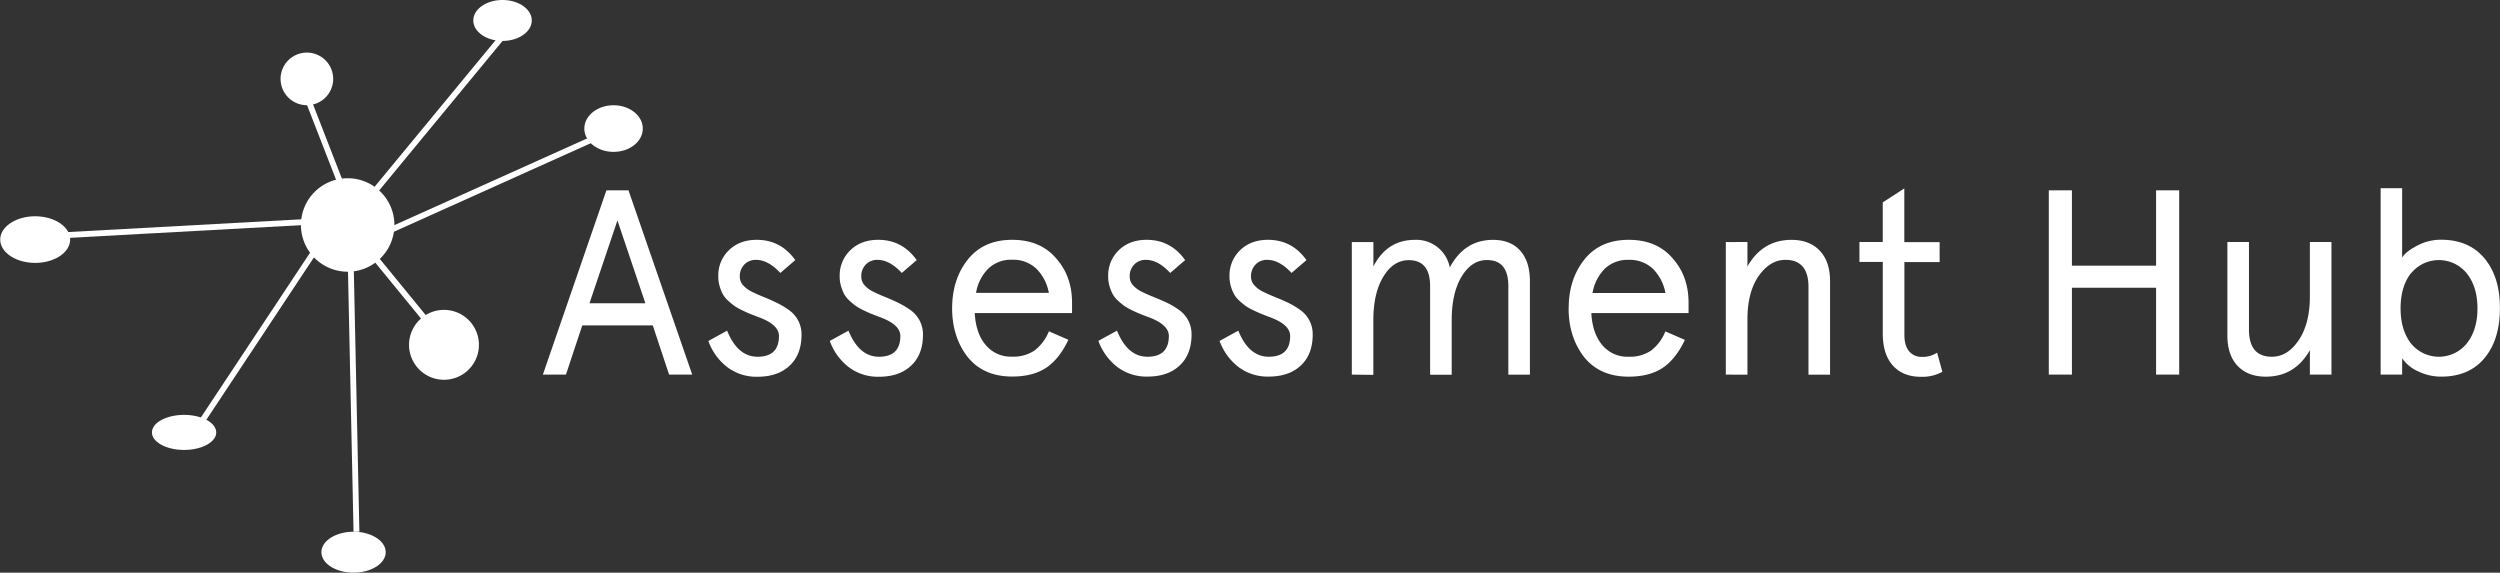 <svg id="Layer_1" data-name="Layer 1" xmlns="http://www.w3.org/2000/svg" viewBox="0 0 1073 245.79"><rect x="0" y="0" width="1073" height="245.79" fill="#333333" stroke="none"/><defs><style>.cls-1{fill:none}.cls-2{clip-path:url(#clip-path)}.cls-3{fill:#fff}</style><clipPath id="clip-path"><path class="cls-1" d="M0 0h1073v245.79H0z"/></clipPath></defs><title>grey</title><g class="cls-2"><path class="cls-3" d="M129.16 96.56a20.06 20.06 0 1 1 20.06 20.06 20.06 20.06 0 0 1-20.06-20.06m46.4 51.44a15 15 0 1 1 15 15 15 15 0 0 1-15-15M228.23 8.78c0 4.85-5.62 8.78-12.54 8.78s-12.54-3.93-12.54-8.78S208.77 0 215.69 0s12.54 3.93 12.54 8.78M30.1 102.83c0 5.54-6.74 10-15 10s-15-4.49-15-10 6.74-10 15-10 15 4.49 15 10m62.7 82.76c0 4.16-6.18 7.52-13.79 7.52s-13.79-3.37-13.79-7.52 6.18-7.52 13.79-7.52 13.79 3.37 13.79 7.52M165.53 237c0 4.85-6.18 8.78-13.79 8.78s-13.79-3.93-13.79-8.78 6.18-8.78 13.79-8.78 13.79 3.93 13.79 8.78"/><path class="cls-3" transform="rotate(-1.22 151.78 169.29)" d="M150.48 110.34h2.51v117.9h-2.51z"/><path class="cls-3" transform="matrix(.55 -.83 .83 .55 -68.69 157.53)" d="M67.65 141.7h90.43v2.51H67.65z"/><path class="cls-3" transform="rotate(-3.13 73.313 98.52)" d="M16.22 97.19h114.29v2.51H16.22z"/><path class="cls-3" transform="rotate(-21.25 140.442 63.953)" d="M139.2 39.73h2.51v48.44h-2.51z"/><path class="cls-3" transform="rotate(-50.47 188.719 48.286)" d="M142.41 47.03h92.64v2.51h-92.64z"/><path class="cls-3" transform="rotate(-24.22 210.095 79.644)" d="M162.62 78.38h94.86v2.51h-94.86z"/><path class="cls-3" transform="rotate(-39.29 173.05 125.398)" d="M171.8 107.58h2.51v35.65h-2.51z"/><path class="cls-3" d="M143 33.86a11.29 11.29 0 1 1-11.29-11.29A11.29 11.29 0 0 1 143 33.86m132.88 21.32c0 5.54-5.61 10-12.54 10s-12.54-4.49-12.54-10 5.61-10 12.54-10 12.54 4.49 12.54 10M233 160.78l27.27-79.08h9.48l27.35 79.07h-9.93l-7-21.12h-30.26l-7 21.12zm20-30.61h24l-12-35.56zm51.07 16.16l8-4.41q4.54 11.2 13.08 11.19 9.18 0 9.18-8.93 0-5-9.3-8.27-2.16-.83-3.3-1.29t-3.21-1.46a23.06 23.06 0 0 1-3.24-1.82 30.14 30.14 0 0 1-2.69-2.21 11 11 0 0 1-2.31-2.81 17.73 17.73 0 0 1-1.39-3.42 14.63 14.63 0 0 1-.6-4.25 15 15 0 0 1 4.58-11.28q4.58-4.44 11.93-4.44 10.33 0 16.52 8.71l-6.4 5.51q-5.2-5.62-10.45-5.62a6.71 6.71 0 0 0-5 2 7.16 7.16 0 0 0-1.94 5.26 5.4 5.4 0 0 0 1.44 3.67 12.16 12.16 0 0 0 3.79 2.78q2.35 1.16 5.17 2.29t5.67 2.54a36.1 36.1 0 0 1 5.19 3.12 12.82 12.82 0 0 1 3.78 4.38 12.69 12.69 0 0 1 1.44 6.1q0 8.44-5.05 13.23t-13.83 4.8a20.75 20.75 0 0 1-13.1-4.22 24.77 24.77 0 0 1-8-11.11m52.1-.04l8.05-4.41q4.54 11.2 13.07 11.19 9.18 0 9.18-8.93 0-5-9.3-8.27-2.16-.83-3.3-1.29t-3.21-1.46a23.06 23.06 0 0 1-3.24-1.82 30.14 30.14 0 0 1-2.69-2.21 11 11 0 0 1-2.31-2.81 17.73 17.73 0 0 1-1.39-3.42 14.63 14.63 0 0 1-.6-4.25 15 15 0 0 1 4.61-11.28q4.58-4.44 11.93-4.44 10.33 0 16.52 8.71l-6.4 5.51q-5.2-5.62-10.45-5.62a6.71 6.71 0 0 0-5 2 7.16 7.16 0 0 0-1.94 5.26 5.4 5.4 0 0 0 1.44 3.67 12.16 12.16 0 0 0 3.79 2.78q2.35 1.16 5.17 2.29t5.67 2.54a36.1 36.1 0 0 1 5.19 3.12 12.82 12.82 0 0 1 3.78 4.38 12.69 12.69 0 0 1 1.44 6.1q0 8.44-5.05 13.23t-13.83 4.8a20.75 20.75 0 0 1-13.1-4.22 24.77 24.77 0 0 1-8-11.11m52.5-14.05q0-12.35 6.62-20.79 6.78-8.6 19.14-8.6 12.07 0 18.86 7.94 6.84 7.67 6.84 19.08v4.41h-41.76Q418.81 143 423 148a14 14 0 0 0 11.41 5.07 16.22 16.22 0 0 0 9.59-2.62 19.38 19.38 0 0 0 6.18-8.25l8.38 3.64q-4 8.38-9.65 12.08t-14.5 3.69q-12.35 0-19.14-8.44-6.62-8.6-6.62-20.9m10.26-6.56h31.26a19.63 19.63 0 0 0-5.43-10.45 14.45 14.45 0 0 0-10.34-3.78 14.16 14.16 0 0 0-10.17 3.75 19.37 19.37 0 0 0-5.32 10.48m52.46 20.62l8.05-4.41q4.54 11.2 13.07 11.19 9.18 0 9.18-8.93 0-5-9.3-8.27-2.15-.83-3.3-1.29t-3.21-1.46a23.06 23.06 0 0 1-3.24-1.82 30.14 30.14 0 0 1-2.69-2.21 11 11 0 0 1-2.31-2.81 17.73 17.73 0 0 1-1.39-3.42 14.63 14.63 0 0 1-.6-4.25 15 15 0 0 1 4.58-11.28q4.58-4.44 11.93-4.44 10.33 0 16.52 8.71l-6.4 5.51q-5.2-5.62-10.45-5.62a6.71 6.71 0 0 0-5 2 7.16 7.16 0 0 0-1.94 5.26 5.41 5.41 0 0 0 1.44 3.67 12.17 12.17 0 0 0 3.79 2.78q2.35 1.16 5.17 2.29T501 130a36.1 36.1 0 0 1 5.19 3.12 12.84 12.84 0 0 1 3.78 4.38 12.69 12.69 0 0 1 1.44 6.1q0 8.44-5.05 13.23t-13.83 4.8a20.75 20.75 0 0 1-13.1-4.22 24.77 24.77 0 0 1-8-11.11m52 .03l8.05-4.41q4.54 11.2 13.08 11.19 9.18 0 9.18-8.93 0-5-9.3-8.27-2.16-.83-3.3-1.29c-.76-.31-1.83-.8-3.21-1.46a23 23 0 0 1-3.24-1.82 30.14 30.14 0 0 1-2.69-2.21 11 11 0 0 1-2.31-2.81 17.67 17.67 0 0 1-1.39-3.42 14.59 14.59 0 0 1-.6-4.25 15 15 0 0 1 4.58-11.28q4.58-4.44 11.93-4.44 10.33 0 16.52 8.71l-6.4 5.51q-5.2-5.62-10.45-5.62a6.71 6.71 0 0 0-5 2 7.16 7.16 0 0 0-1.94 5.26 5.4 5.4 0 0 0 1.44 3.67 12.16 12.16 0 0 0 3.79 2.78q2.35 1.16 5.17 2.29T553 130a36.11 36.11 0 0 1 5.19 3.12 12.83 12.83 0 0 1 3.78 4.38 12.69 12.69 0 0 1 1.44 6.1q0 8.44-5.05 13.23t-13.83 4.8a20.75 20.75 0 0 1-13.1-4.22 24.77 24.77 0 0 1-8-11.11m56.77 14.48v-56.9h9.26v10.48q5.86-11.41 17.79-11.41a14.6 14.6 0 0 1 15 11.86q6.29-11.86 18.55-11.86 7.56 0 11.7 4.66t4.14 13.1v40.09h-9.26v-38q0-11.2-9.17-11.19-6.58 0-10.86 7.06t-4.28 18.8v23.38h-9.26v-38q0-11.2-9.17-11.19-6.58 0-10.89 7.06t-4.31 18.8v23.38zm93.08-28.46q0-12.35 6.62-20.79 6.78-8.6 19.13-8.6 12.08 0 18.86 7.94 6.84 7.67 6.84 19.08v4.41H683q.44 8.6 4.63 13.67a14 14 0 0 0 11.37 5.08 16.22 16.22 0 0 0 9.6-2.62 19.38 19.38 0 0 0 6.18-8.25l8.38 3.64q-4 8.38-9.65 12.08t-14.51 3.7q-12.35 0-19.13-8.44-6.62-8.6-6.62-20.9m10.26-6.56h31.29a19.63 19.63 0 0 0-5.43-10.45 14.45 14.45 0 0 0-10.37-3.78 14.16 14.16 0 0 0-10.17 3.75 19.37 19.37 0 0 0-5.32 10.48m57.21 35.02v-56.9H750v10.48q6.52-11.41 18.9-11.41 7.74 0 12.15 4.66t4.41 13.1v40.09h-9.26v-37.63q0-11.63-9.89-11.64-6.63 0-11.55 7Q750 125.54 750 137v23.82zm57.35-48.36v-8.55h10v-17l9.26-6v23.05h15.16v8.55h-15.12v31.32q0 4.52 2 6.95a6.85 6.85 0 0 0 5.63 2.43 10.86 10.86 0 0 0 6.4-1.82l2.26 8.22a17.82 17.82 0 0 1-9.26 2.15q-7.65 0-12-4.85t-4.31-13.9v-30.55zm81.27 48.36V81.7h9.93v32.32h36.12V81.7h9.92v79.08h-9.92V123.5h-36.12v37.28h-9.93zM956 144v-40.13h9.26v37.61q0 11.63 9.84 11.63 6.68 0 11.44-7t4.86-18.42v-23.82h9.26v56.9h-9.26V150.3q-6.46 11.36-18.9 11.36-7.74 0-12.12-4.63T956 144m65.77 16.78v-80h9.23v29.83q1.38-2.54 6.57-5.24a21.52 21.52 0 0 1 10.11-2.48q12 0 18.66 8t6.62 21.42q0 13.45-6.62 21.4t-18.66 7.94a22.51 22.51 0 0 1-9.78-2.26 16.16 16.16 0 0 1-6.9-5.62v7zm13-43.51q-4.44 5.74-4.44 15.05t4.44 15.05a15.41 15.41 0 0 0 24 0q4.56-5.76 4.56-15t-4.56-15a15.41 15.41 0 0 0-24 0"/></g></svg>